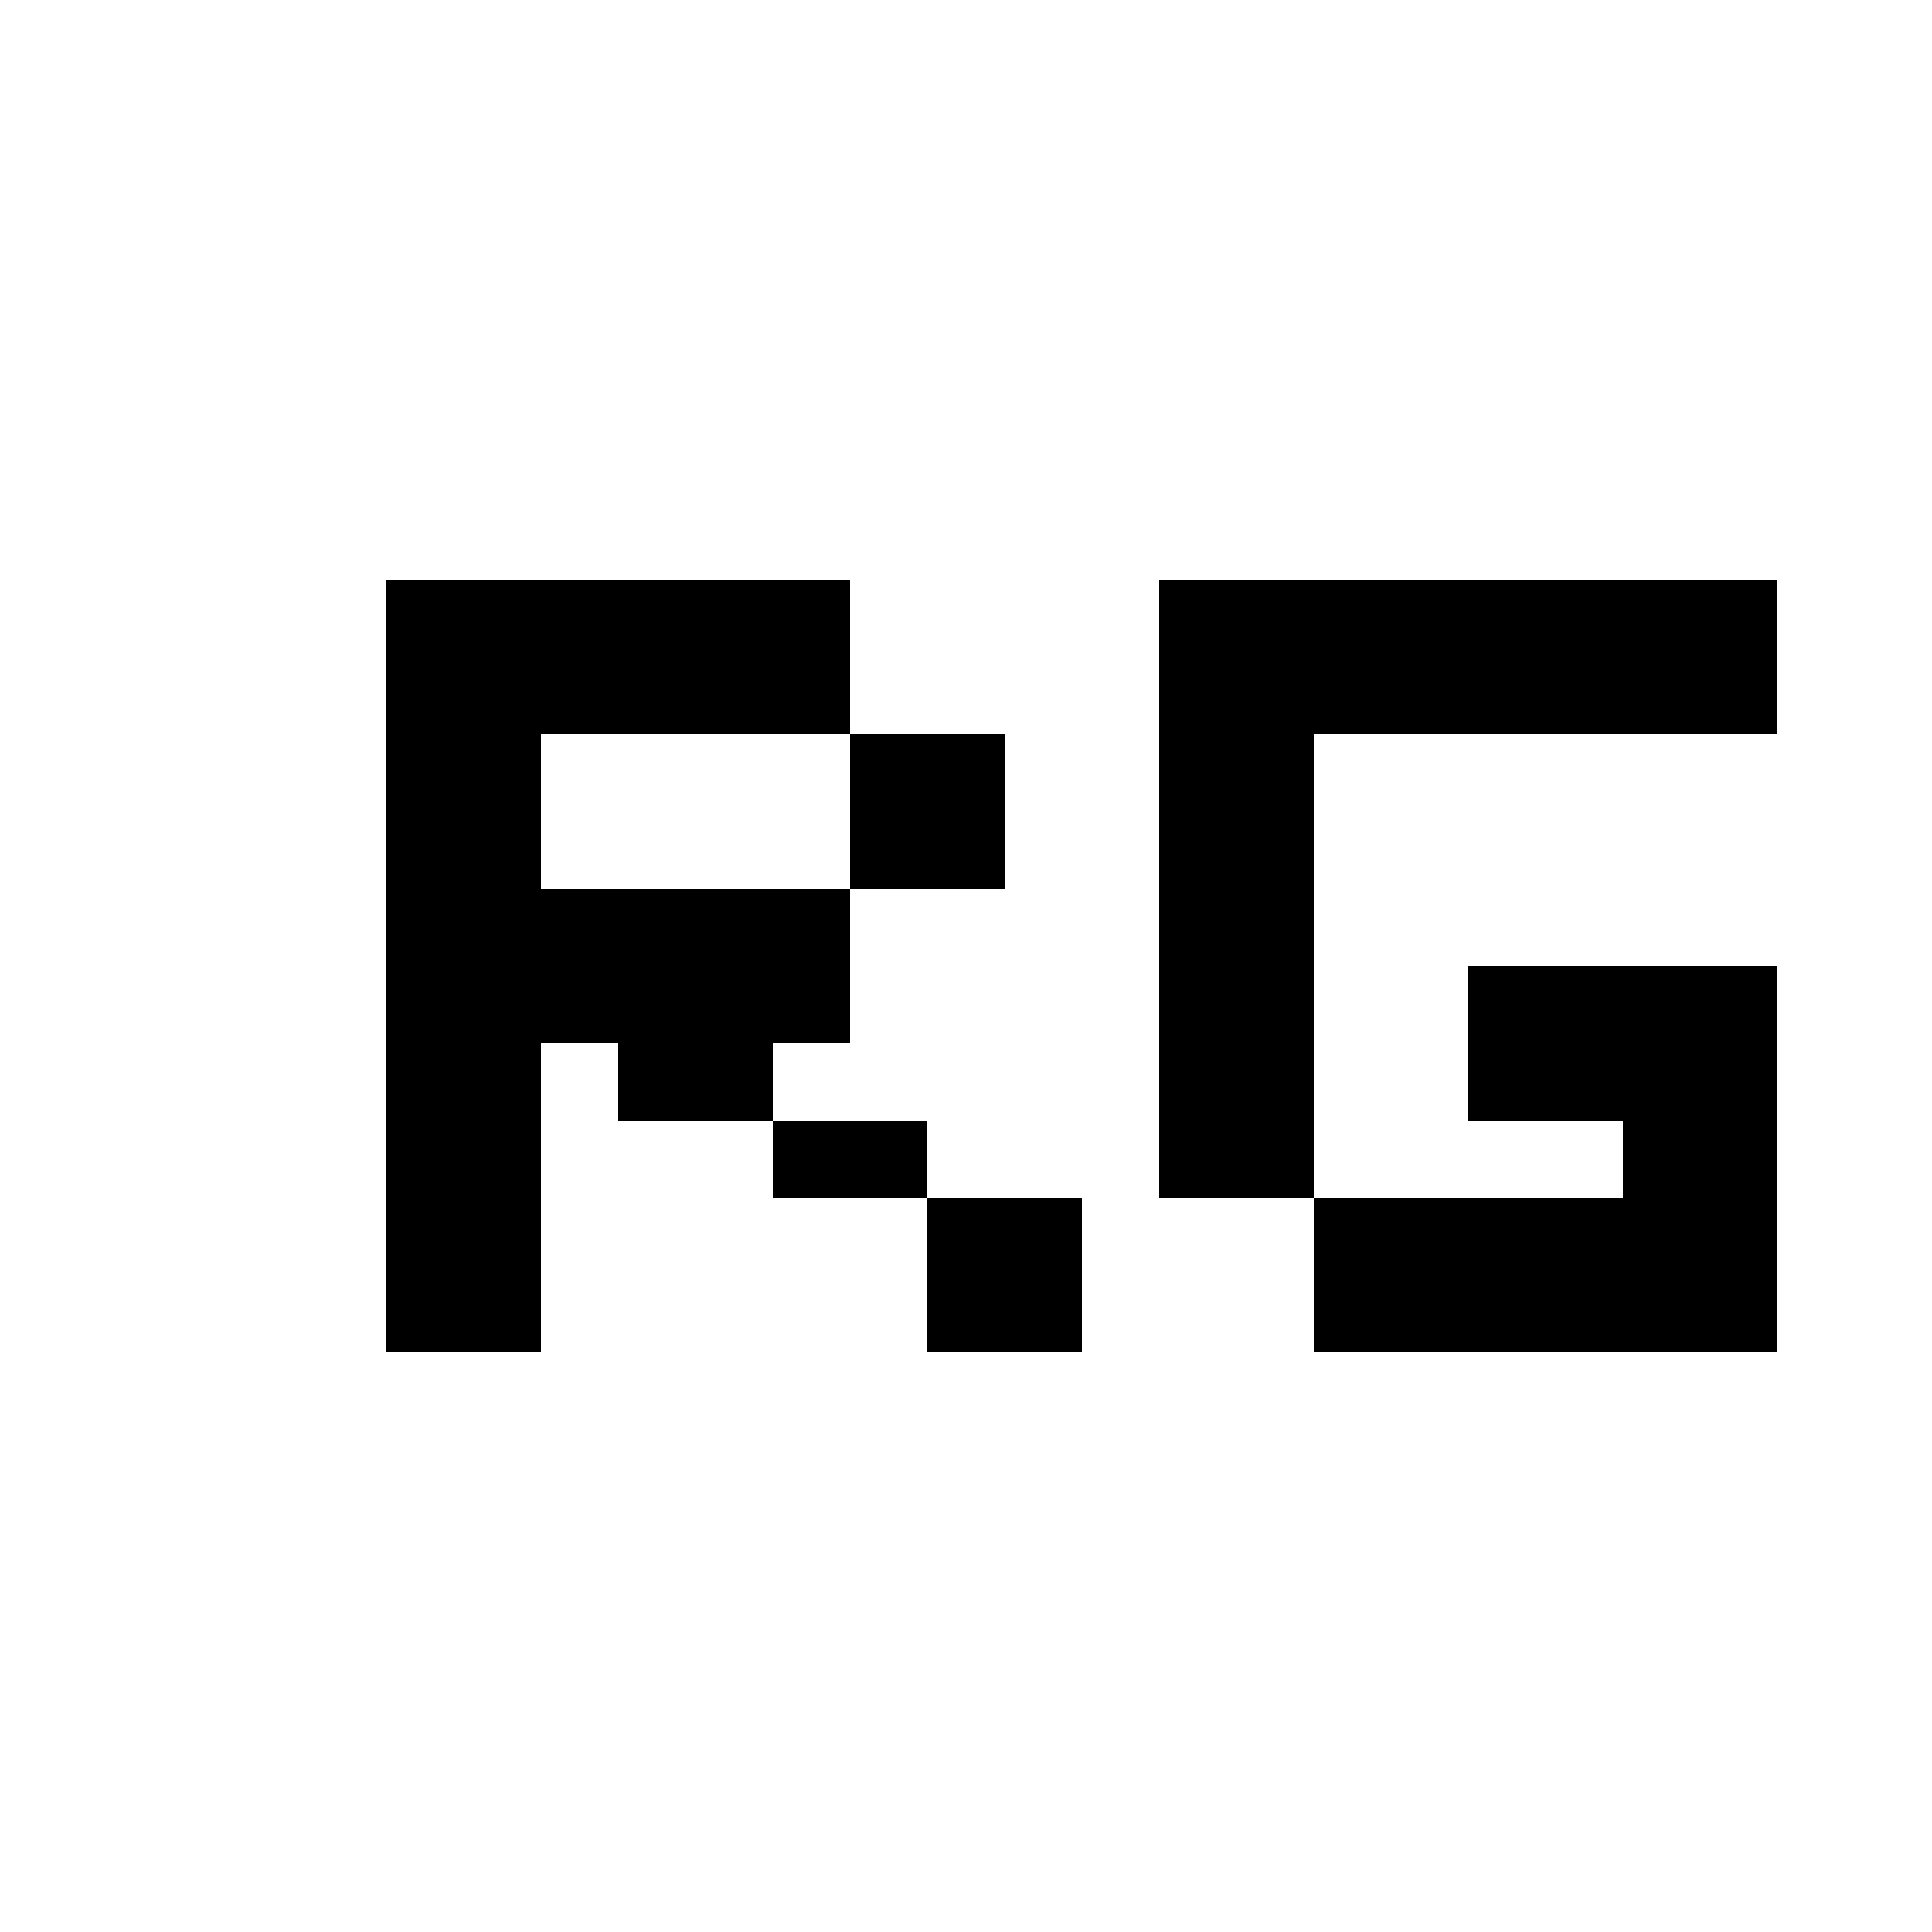 <svg width="200" height="200" viewBox="0 0 200 200" xmlns="http://www.w3.org/2000/svg">
  <!-- Version 1: Bold & Simple -->
  <rect width="200" height="200" fill="#ffffff"/>
  
  <!-- R -->
  <rect x="40" y="60" width="16" height="80" fill="#000000"/>
  <rect x="56" y="60" width="32" height="16" fill="#000000"/>
  <rect x="88" y="76" width="16" height="16" fill="#000000"/>
  <rect x="56" y="92" width="32" height="16" fill="#000000"/>
  <rect x="64" y="108" width="16" height="8" fill="#000000"/>
  <rect x="80" y="116" width="16" height="8" fill="#000000"/>
  <rect x="96" y="124" width="16" height="16" fill="#000000"/>
  
  <!-- G -->
  <rect x="120" y="60" width="64" height="16" fill="#000000"/>
  <rect x="120" y="76" width="16" height="48" fill="#000000"/>
  <rect x="136" y="124" width="48" height="16" fill="#000000"/>
  <rect x="168" y="100" width="16" height="24" fill="#000000"/>
  <rect x="152" y="100" width="16" height="16" fill="#000000"/>
</svg>

